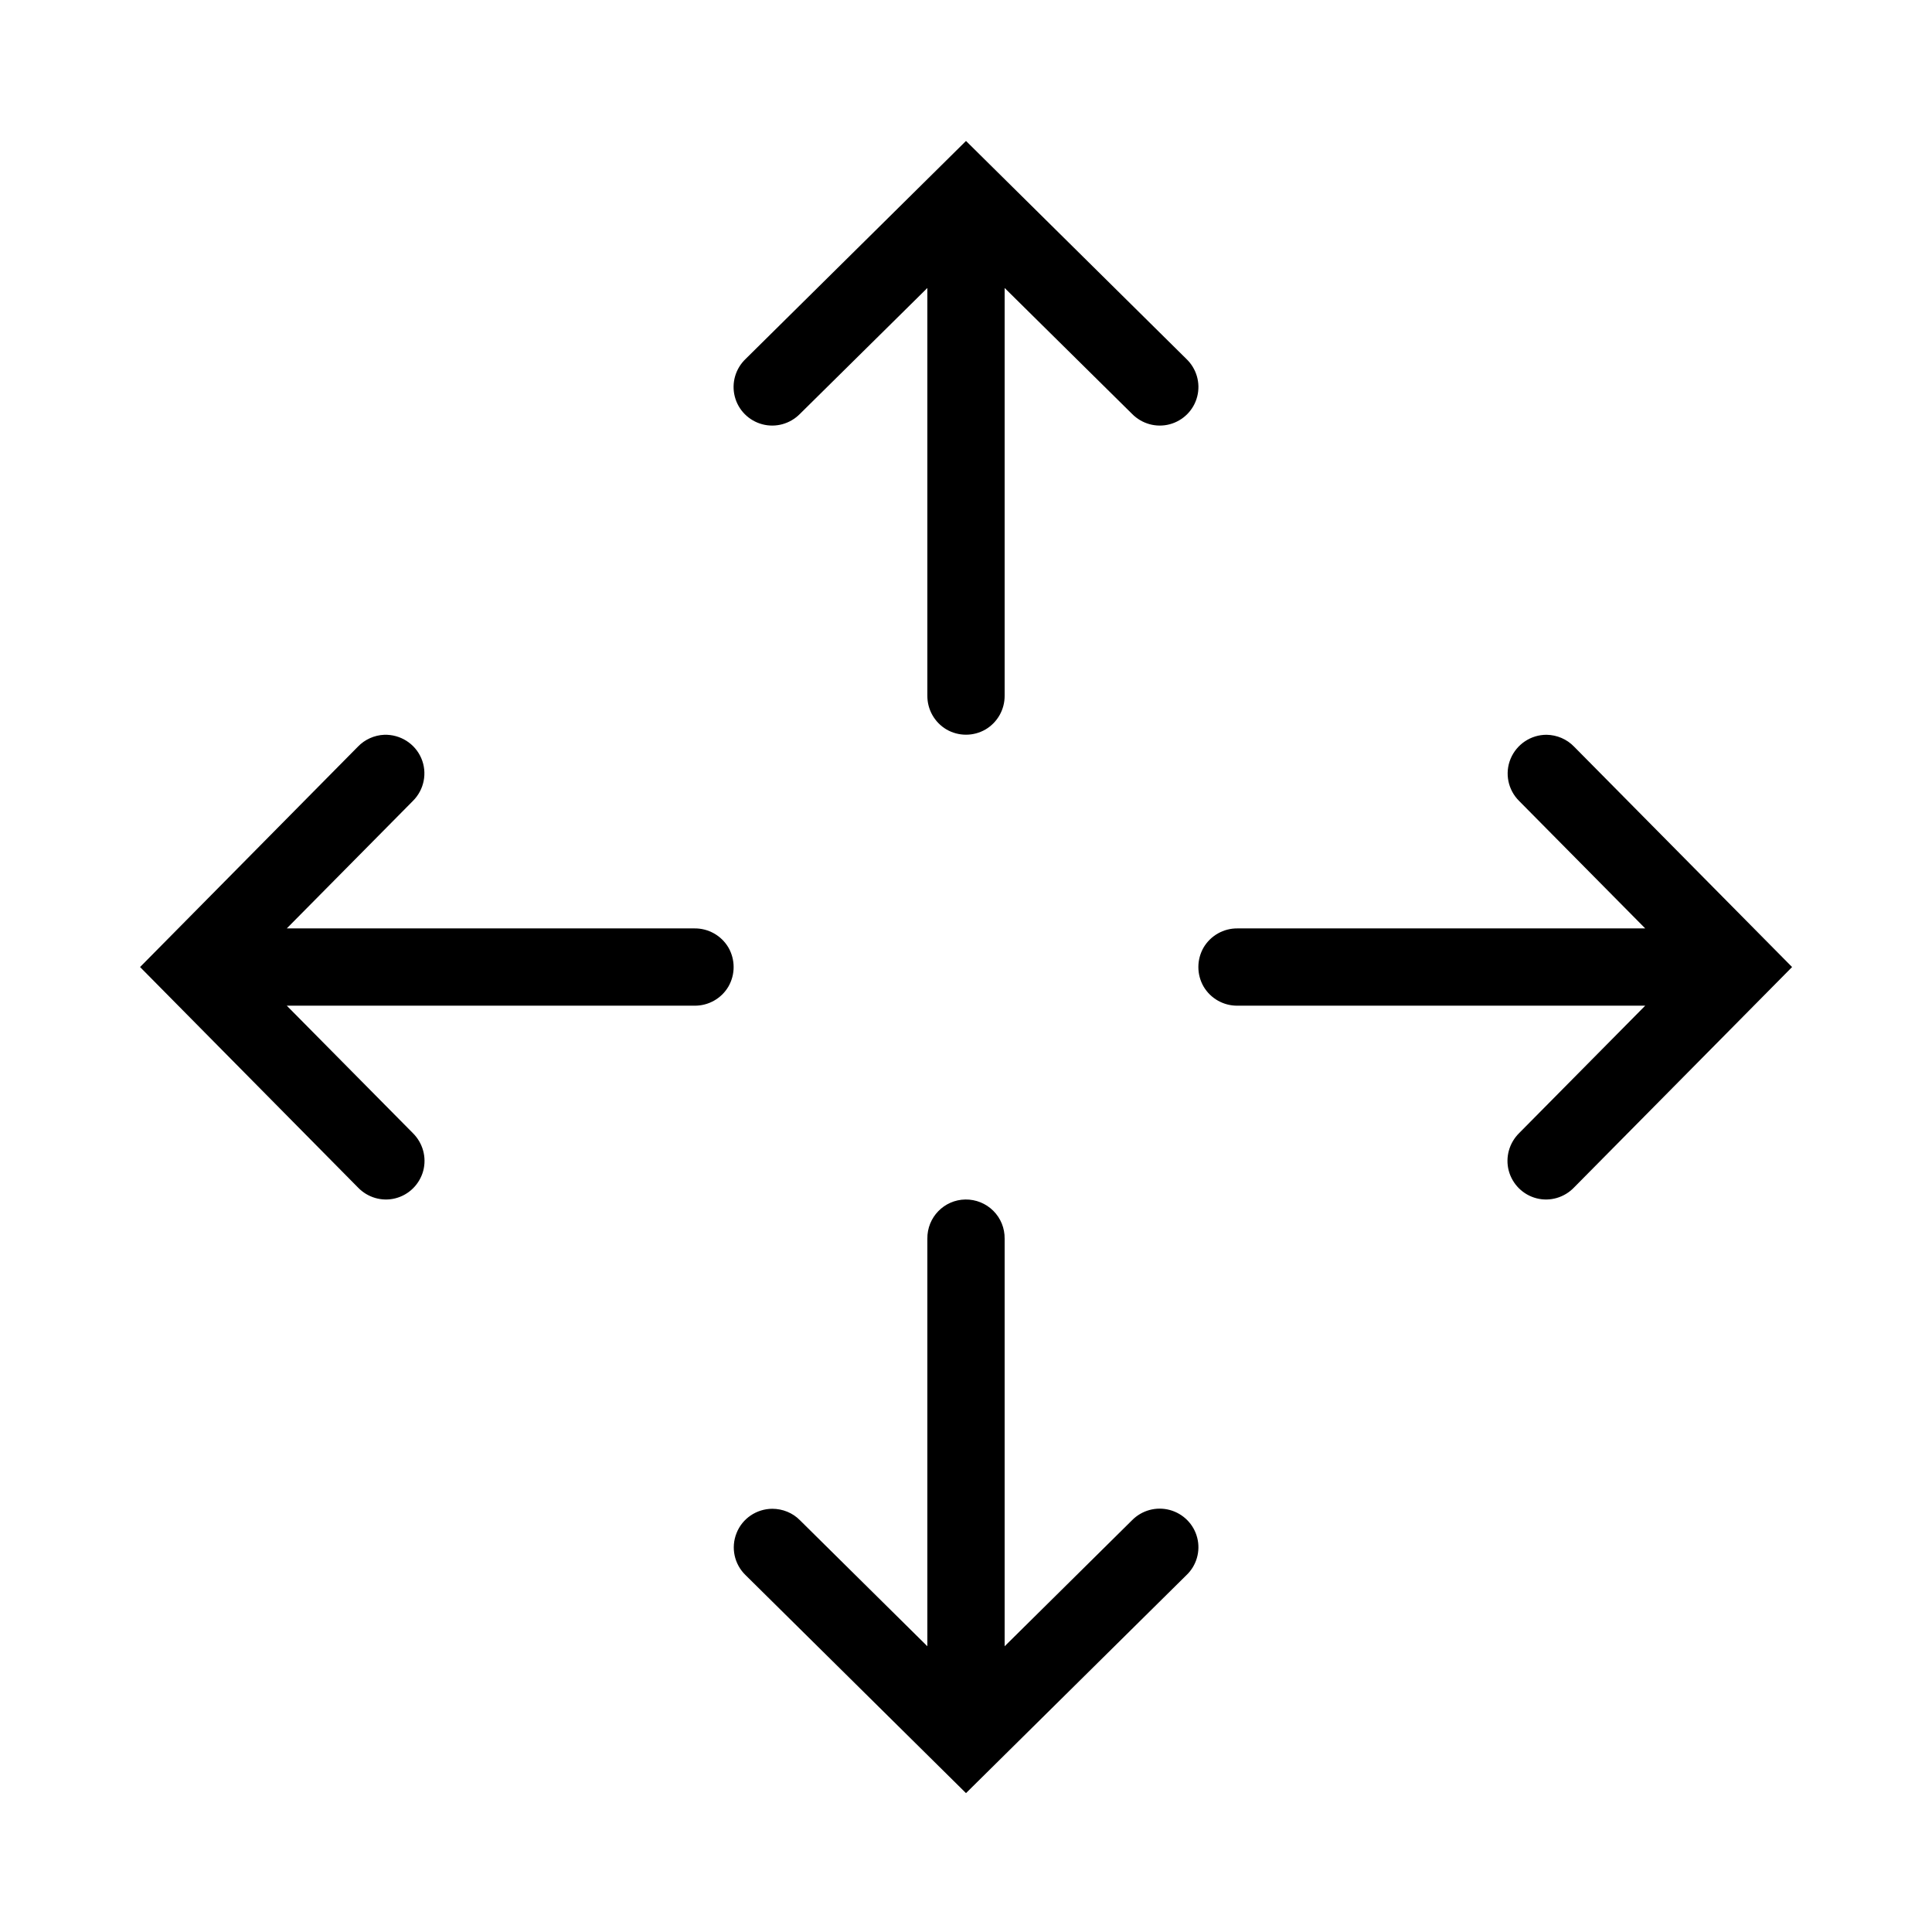 <?xml version="1.0" encoding="UTF-8"?>
<svg xmlns="http://www.w3.org/2000/svg" xmlns:xlink="http://www.w3.org/1999/xlink" viewBox="0 0 50 50" version="1.1" fill="#000000"><g id="surface1" fill="#000000"><path style=" " d="M 25 3.648 L 19.297 9.289 C 19.035 9.539 18.926 9.91 19.016 10.262 C 19.105 10.613 19.379 10.887 19.727 10.98 C 20.078 11.074 20.449 10.969 20.703 10.711 L 24 7.453 L 24 18 C 23.996 18.359 24.184 18.695 24.496 18.879 C 24.809 19.059 25.191 19.059 25.504 18.879 C 25.816 18.695 26.004 18.359 26 18 L 26 7.453 L 29.297 10.711 C 29.551 10.969 29.922 11.074 30.273 10.98 C 30.621 10.887 30.895 10.613 30.984 10.262 C 31.074 9.91 30.965 9.539 30.703 9.289 Z M 9.945 19.016 C 9.688 19.027 9.441 19.137 9.262 19.324 L 3.625 25.027 L 9.262 30.73 C 9.512 30.992 9.883 31.102 10.234 31.012 C 10.586 30.922 10.859 30.648 10.953 30.301 C 11.047 29.949 10.941 29.578 10.684 29.324 L 7.422 26.027 L 17.973 26.027 C 18.332 26.031 18.668 25.844 18.852 25.531 C 19.031 25.219 19.031 24.836 18.852 24.523 C 18.668 24.211 18.332 24.023 17.973 24.027 L 7.422 24.027 L 10.684 20.73 C 10.977 20.441 11.066 20 10.902 19.621 C 10.738 19.242 10.359 19.004 9.945 19.016 Z M 40.023 19.016 C 39.617 19.016 39.25 19.262 39.094 19.637 C 38.938 20.012 39.027 20.445 39.316 20.73 L 42.578 24.027 L 32.027 24.027 C 31.668 24.023 31.332 24.211 31.148 24.523 C 30.969 24.836 30.969 25.219 31.148 25.531 C 31.332 25.844 31.668 26.031 32.027 26.027 L 42.578 26.027 L 39.316 29.324 C 39.059 29.578 38.953 29.949 39.047 30.301 C 39.141 30.648 39.414 30.922 39.766 31.012 C 40.117 31.102 40.488 30.992 40.738 30.73 L 46.379 25.027 L 40.738 19.324 C 40.551 19.129 40.293 19.02 40.023 19.016 Z M 24.984 31.043 C 24.434 31.051 23.992 31.504 24 32.059 L 24 42.605 L 20.703 39.344 C 20.516 39.152 20.254 39.047 19.984 39.047 C 19.578 39.051 19.211 39.297 19.062 39.676 C 18.91 40.055 19.004 40.484 19.297 40.766 L 25 46.406 L 30.703 40.766 C 30.965 40.52 31.074 40.145 30.984 39.797 C 30.895 39.445 30.621 39.172 30.273 39.078 C 29.922 38.984 29.551 39.086 29.297 39.344 L 26 42.605 L 26 32.059 C 26.004 31.785 25.898 31.527 25.707 31.336 C 25.516 31.145 25.254 31.039 24.984 31.043 Z " fill="#000000"/></g></svg>

